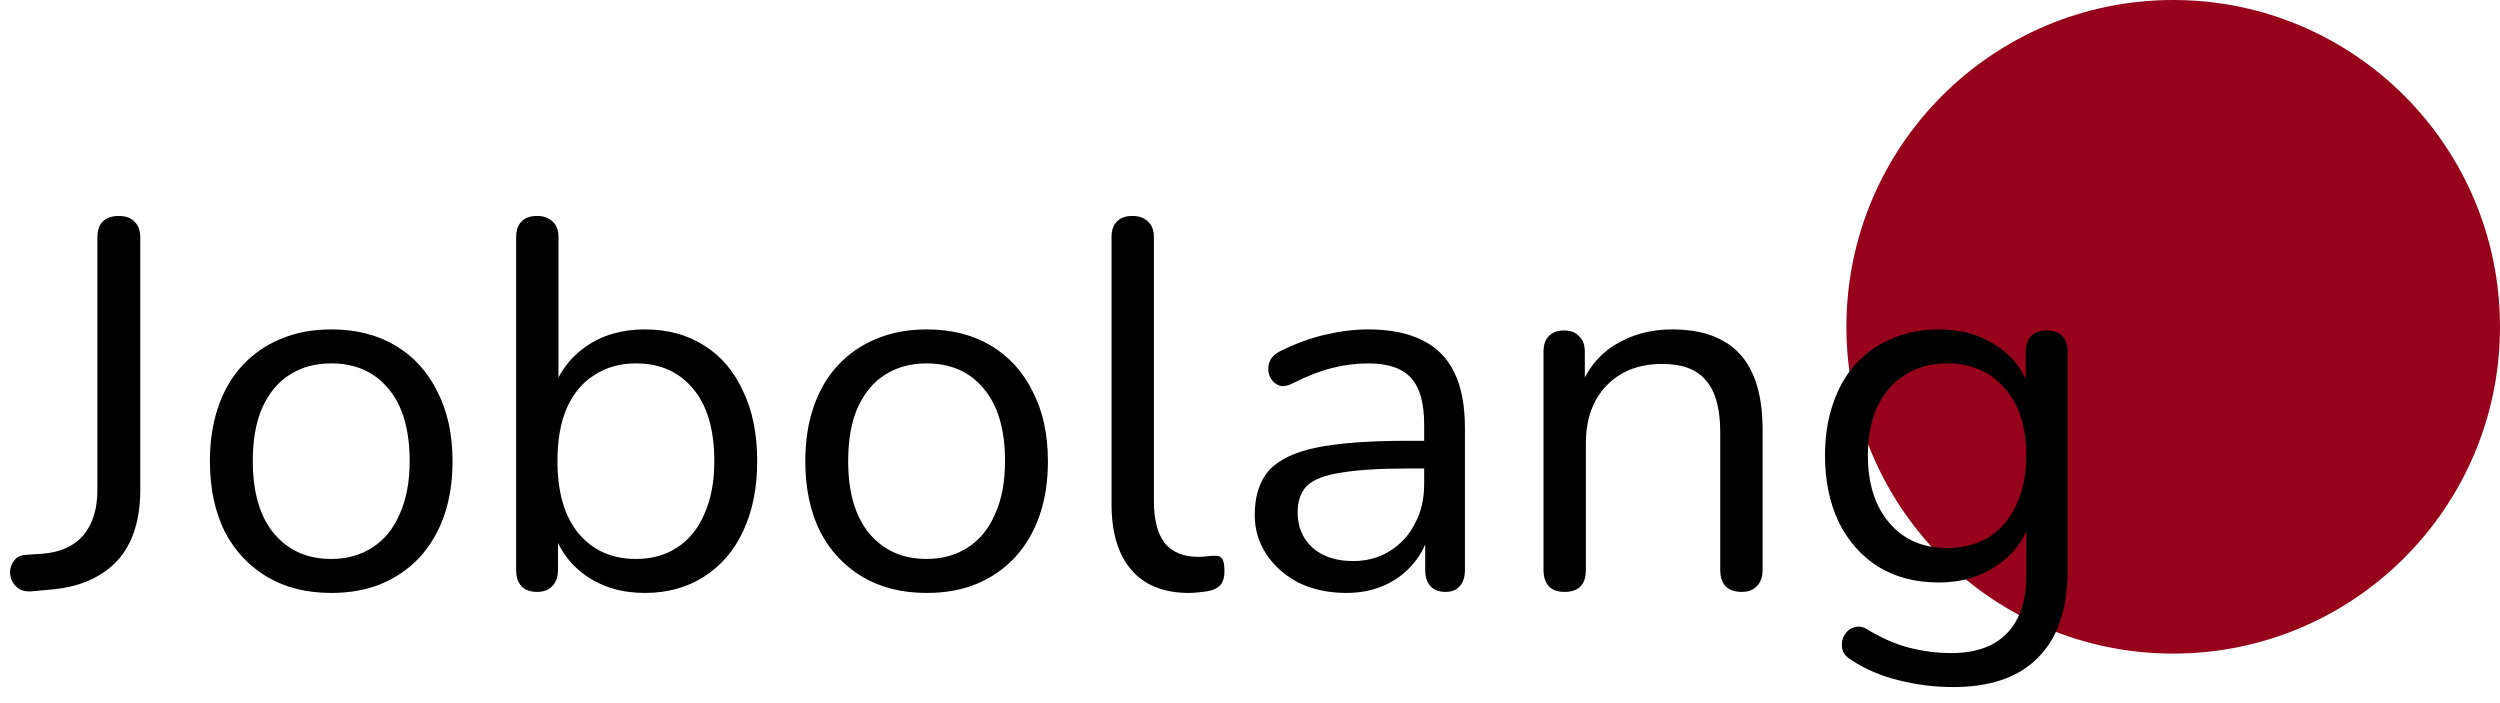 <svg width="153" height="43" viewBox="0 0 153 43" fill="none" xmlns="http://www.w3.org/2000/svg">
<circle cx="133" cy="20" r="20" fill="#96031A"/>
<path d="M1.896 36.192C1.491 36.213 1.181 36.107 0.968 35.872C0.733 35.637 0.616 35.349 0.616 35.008C0.616 34.752 0.701 34.517 0.872 34.304C1.021 34.091 1.267 33.973 1.608 33.952L2.6 33.888C3.688 33.803 4.52 33.429 5.096 32.768C5.672 32.085 5.96 31.157 5.96 29.984V14.56C5.96 14.112 6.067 13.781 6.28 13.568C6.515 13.333 6.845 13.216 7.272 13.216C7.699 13.216 8.019 13.333 8.232 13.568C8.467 13.781 8.584 14.112 8.584 14.56V30.016C8.584 31.232 8.371 32.288 7.944 33.184C7.517 34.059 6.877 34.741 6.024 35.232C5.192 35.723 4.168 36.011 2.952 36.096L1.896 36.192ZM20.271 36.288C18.756 36.288 17.444 35.957 16.335 35.296C15.226 34.635 14.362 33.707 13.743 32.512C13.146 31.296 12.847 29.867 12.847 28.224C12.847 26.987 13.018 25.877 13.359 24.896C13.7 23.893 14.202 23.04 14.863 22.336C15.524 21.632 16.303 21.099 17.199 20.736C18.116 20.352 19.14 20.16 20.271 20.16C21.786 20.16 23.098 20.491 24.207 21.152C25.316 21.813 26.17 22.752 26.767 23.968C27.386 25.163 27.695 26.581 27.695 28.224C27.695 29.461 27.524 30.571 27.183 31.552C26.842 32.533 26.34 33.387 25.679 34.112C25.018 34.816 24.228 35.36 23.311 35.744C22.415 36.107 21.402 36.288 20.271 36.288ZM20.271 34.208C21.231 34.208 22.074 33.973 22.799 33.504C23.524 33.035 24.079 32.352 24.463 31.456C24.868 30.56 25.071 29.483 25.071 28.224C25.071 26.283 24.634 24.8 23.759 23.776C22.906 22.752 21.743 22.24 20.271 22.24C19.29 22.24 18.436 22.475 17.711 22.944C17.007 23.392 16.452 24.064 16.047 24.96C15.663 25.835 15.471 26.923 15.471 28.224C15.471 30.144 15.908 31.627 16.783 32.672C17.658 33.696 18.82 34.208 20.271 34.208ZM39.46 36.288C38.052 36.288 36.836 35.925 35.812 35.2C34.81 34.475 34.138 33.504 33.796 32.288L34.148 31.936V34.88C34.148 35.307 34.031 35.637 33.796 35.872C33.583 36.107 33.274 36.224 32.868 36.224C32.442 36.224 32.122 36.107 31.908 35.872C31.695 35.637 31.588 35.307 31.588 34.88V14.528C31.588 14.101 31.695 13.781 31.908 13.568C32.122 13.333 32.442 13.216 32.868 13.216C33.274 13.216 33.594 13.333 33.828 13.568C34.063 13.781 34.18 14.101 34.18 14.528V24.064H33.796C34.159 22.869 34.842 21.92 35.844 21.216C36.847 20.512 38.052 20.16 39.46 20.16C40.868 20.16 42.084 20.491 43.108 21.152C44.132 21.792 44.922 22.72 45.476 23.936C46.052 25.131 46.34 26.56 46.34 28.224C46.34 29.867 46.052 31.296 45.476 32.512C44.922 33.707 44.122 34.635 43.076 35.296C42.052 35.957 40.847 36.288 39.46 36.288ZM38.916 34.208C39.898 34.208 40.74 33.973 41.444 33.504C42.17 33.035 42.724 32.352 43.108 31.456C43.514 30.56 43.716 29.483 43.716 28.224C43.716 26.283 43.279 24.8 42.404 23.776C41.551 22.752 40.388 22.24 38.916 22.24C37.956 22.24 37.114 22.475 36.388 22.944C35.663 23.392 35.098 24.064 34.692 24.96C34.308 25.835 34.116 26.923 34.116 28.224C34.116 30.144 34.554 31.627 35.428 32.672C36.303 33.696 37.466 34.208 38.916 34.208ZM56.709 36.288C55.194 36.288 53.882 35.957 52.773 35.296C51.663 34.635 50.799 33.707 50.181 32.512C49.583 31.296 49.285 29.867 49.285 28.224C49.285 26.987 49.455 25.877 49.797 24.896C50.138 23.893 50.639 23.04 51.3 22.336C51.962 21.632 52.74 21.099 53.636 20.736C54.554 20.352 55.578 20.16 56.709 20.16C58.223 20.16 59.535 20.491 60.645 21.152C61.754 21.813 62.607 22.752 63.205 23.968C63.823 25.163 64.132 26.581 64.132 28.224C64.132 29.461 63.962 30.571 63.62 31.552C63.279 32.533 62.778 33.387 62.117 34.112C61.455 34.816 60.666 35.36 59.748 35.744C58.852 36.107 57.839 36.288 56.709 36.288ZM56.709 34.208C57.669 34.208 58.511 33.973 59.236 33.504C59.962 33.035 60.517 32.352 60.901 31.456C61.306 30.56 61.508 29.483 61.508 28.224C61.508 26.283 61.071 24.8 60.197 23.776C59.343 22.752 58.181 22.24 56.709 22.24C55.727 22.24 54.874 22.475 54.148 22.944C53.444 23.392 52.89 24.064 52.484 24.96C52.1 25.835 51.908 26.923 51.908 28.224C51.908 30.144 52.346 31.627 53.221 32.672C54.095 33.696 55.258 34.208 56.709 34.208ZM72.762 36.288C71.226 36.288 70.052 35.819 69.242 34.88C68.431 33.941 68.026 32.597 68.026 30.848V14.528C68.026 14.101 68.132 13.781 68.346 13.568C68.559 13.333 68.879 13.216 69.306 13.216C69.711 13.216 70.031 13.333 70.266 13.568C70.5 13.781 70.618 14.101 70.618 14.528V30.656C70.618 31.808 70.842 32.672 71.29 33.248C71.759 33.803 72.442 34.08 73.338 34.08C73.53 34.08 73.7 34.069 73.85 34.048C73.999 34.027 74.148 34.016 74.298 34.016C74.532 33.995 74.692 34.048 74.778 34.176C74.884 34.304 74.938 34.56 74.938 34.944C74.938 35.328 74.852 35.616 74.682 35.808C74.511 36 74.234 36.128 73.85 36.192C73.679 36.213 73.498 36.235 73.306 36.256C73.114 36.277 72.932 36.288 72.762 36.288ZM82.391 36.288C81.324 36.288 80.364 36.085 79.51 35.68C78.678 35.253 78.017 34.677 77.526 33.952C77.036 33.227 76.79 32.416 76.79 31.52C76.79 30.368 77.079 29.461 77.654 28.8C78.252 28.139 79.222 27.669 80.567 27.392C81.932 27.115 83.788 26.976 86.135 26.976H87.575V28.672H86.166C84.439 28.672 83.073 28.757 82.07 28.928C81.089 29.077 80.396 29.344 79.99 29.728C79.606 30.112 79.415 30.656 79.415 31.36C79.415 32.235 79.713 32.949 80.311 33.504C80.929 34.059 81.761 34.336 82.806 34.336C83.66 34.336 84.406 34.133 85.046 33.728C85.708 33.323 86.22 32.768 86.582 32.064C86.966 31.36 87.159 30.549 87.159 29.632V25.984C87.159 24.661 86.892 23.712 86.359 23.136C85.825 22.539 84.951 22.24 83.734 22.24C82.988 22.24 82.241 22.336 81.495 22.528C80.748 22.72 79.959 23.029 79.126 23.456C78.828 23.605 78.572 23.659 78.359 23.616C78.145 23.552 77.975 23.435 77.847 23.264C77.719 23.093 77.644 22.901 77.623 22.688C77.601 22.453 77.644 22.229 77.751 22.016C77.879 21.803 78.07 21.632 78.326 21.504C79.265 21.035 80.193 20.693 81.111 20.48C82.028 20.267 82.903 20.16 83.734 20.16C85.079 20.16 86.188 20.384 87.062 20.832C87.937 21.259 88.588 21.92 89.014 22.816C89.441 23.691 89.654 24.821 89.654 26.208V34.88C89.654 35.307 89.548 35.637 89.335 35.872C89.142 36.107 88.855 36.224 88.471 36.224C88.065 36.224 87.756 36.107 87.543 35.872C87.329 35.637 87.222 35.307 87.222 34.88V32.384H87.51C87.34 33.195 87.009 33.888 86.519 34.464C86.049 35.04 85.463 35.488 84.758 35.808C84.055 36.128 83.265 36.288 82.391 36.288ZM95.743 36.224C95.317 36.224 94.997 36.107 94.783 35.872C94.57 35.637 94.463 35.307 94.463 34.88V21.536C94.463 21.109 94.57 20.789 94.783 20.576C94.997 20.341 95.306 20.224 95.711 20.224C96.117 20.224 96.426 20.341 96.639 20.576C96.874 20.789 96.991 21.109 96.991 21.536V24.288L96.639 23.904C97.087 22.667 97.813 21.739 98.815 21.12C99.839 20.48 101.013 20.16 102.335 20.16C103.573 20.16 104.597 20.384 105.407 20.832C106.239 21.28 106.858 21.963 107.263 22.88C107.669 23.776 107.871 24.917 107.871 26.304V34.88C107.871 35.307 107.754 35.637 107.519 35.872C107.306 36.107 106.997 36.224 106.591 36.224C106.165 36.224 105.834 36.107 105.599 35.872C105.386 35.637 105.279 35.307 105.279 34.88V26.464C105.279 25.013 104.991 23.957 104.415 23.296C103.861 22.613 102.965 22.272 101.727 22.272C100.298 22.272 99.157 22.72 98.303 23.616C97.471 24.491 97.055 25.664 97.055 27.136V34.88C97.055 35.776 96.618 36.224 95.743 36.224ZM119.531 42.048C118.4 42.048 117.291 41.909 116.203 41.632C115.136 41.376 114.165 40.96 113.291 40.384C113.035 40.235 112.864 40.053 112.779 39.84C112.715 39.627 112.704 39.413 112.747 39.2C112.789 39.008 112.885 38.827 113.035 38.656C113.184 38.507 113.355 38.411 113.547 38.368C113.76 38.325 113.973 38.357 114.187 38.464C115.125 39.04 116.021 39.435 116.875 39.648C117.728 39.861 118.571 39.968 119.403 39.968C120.917 39.968 122.059 39.563 122.827 38.752C123.616 37.941 124.011 36.768 124.011 35.232V31.616H124.331C124.011 32.853 123.328 33.835 122.283 34.56C121.259 35.285 120.053 35.648 118.667 35.648C117.237 35.648 116 35.328 114.955 34.688C113.909 34.027 113.099 33.109 112.523 31.936C111.968 30.763 111.691 29.408 111.691 27.872C111.691 26.72 111.851 25.675 112.171 24.736C112.491 23.776 112.949 22.965 113.547 22.304C114.165 21.621 114.901 21.099 115.755 20.736C116.629 20.352 117.6 20.16 118.667 20.16C120.075 20.16 121.291 20.523 122.315 21.248C123.339 21.952 124 22.912 124.299 24.128L123.979 24.512V21.536C123.979 21.109 124.085 20.789 124.299 20.576C124.533 20.341 124.853 20.224 125.259 20.224C125.685 20.224 126.005 20.341 126.219 20.576C126.432 20.789 126.539 21.109 126.539 21.536V34.88C126.539 37.248 125.941 39.029 124.747 40.224C123.573 41.44 121.835 42.048 119.531 42.048ZM119.147 33.536C120.149 33.536 121.013 33.312 121.739 32.864C122.464 32.395 123.019 31.733 123.403 30.88C123.808 30.027 124.011 29.024 124.011 27.872C124.011 26.144 123.573 24.779 122.699 23.776C121.824 22.752 120.64 22.24 119.147 22.24C118.165 22.24 117.312 22.475 116.587 22.944C115.861 23.392 115.296 24.043 114.891 24.896C114.507 25.728 114.315 26.72 114.315 27.872C114.315 29.6 114.752 30.976 115.627 32C116.501 33.024 117.675 33.536 119.147 33.536Z" fill="black"/>
</svg>

